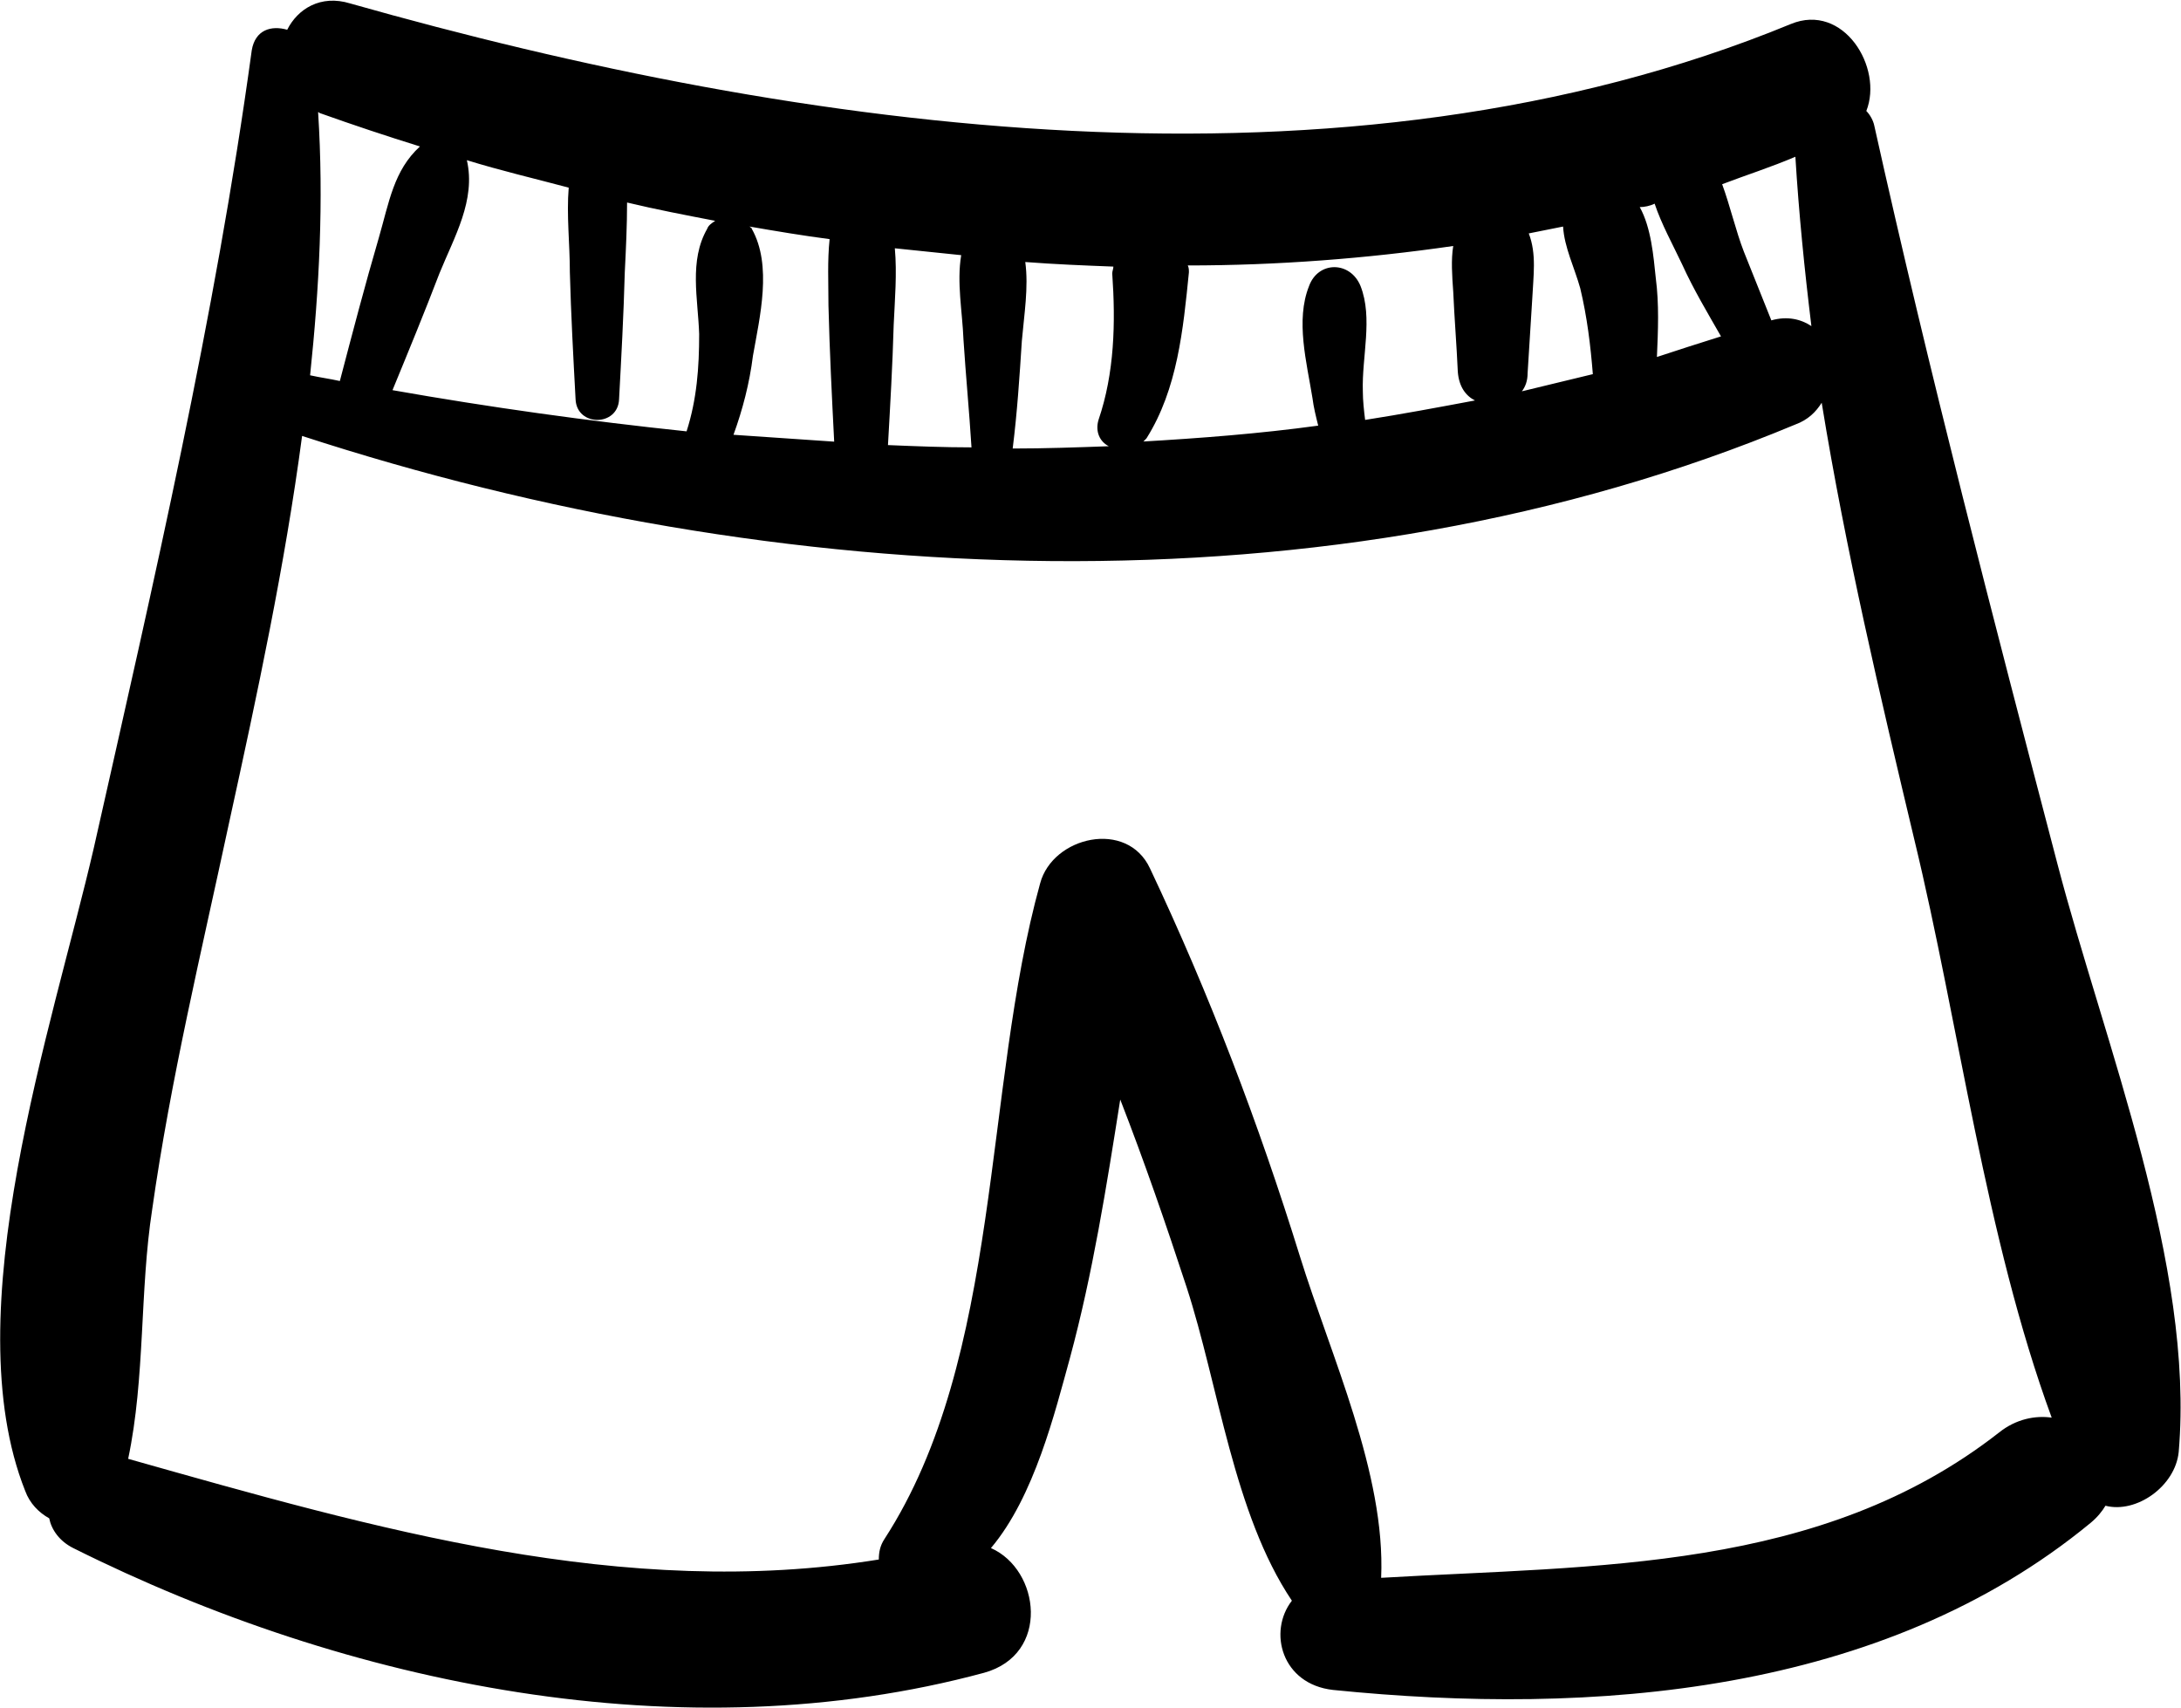 <?xml version="1.0" encoding="utf-8"?>
<!-- Generator: Adobe Illustrator 26.0.0, SVG Export Plug-In . SVG Version: 6.00 Build 0)  -->
<svg version="1.1" id="Capa_1" xmlns="http://www.w3.org/2000/svg" xmlns:xlink="http://www.w3.org/1999/xlink" x="0px" y="0px"
	 viewBox="0 0 190.6 149.3" style="enable-background:new 0 0 190.6 149.3;" xml:space="preserve">
<g>
	<path d="M179.8,75.5c-5.6-21.4-11.2-42.9-16-64.5c-0.1-0.5-0.4-1-0.7-1.3c1.5-3.8-2-9.5-6.6-7.6c-39.1,16.1-86.4,9.4-125.9-1.8
		c-2.6-0.8-4.6,0.5-5.5,2.3c-1.4-0.4-2.8,0-3.1,1.8C18.8,27.8,13.4,51,8.2,74.1c-3.6,15.6-12.2,40.6-6,56.2c0.4,1.1,1.2,1.9,2.1,2.4
		c0.2,1,0.9,2,2.1,2.6c24,12,53.3,18,79.6,10.9c5.8-1.6,4.9-9,0.6-10.9c3.8-4.5,5.6-11.9,6.9-16.6c2-7.4,3.2-15,4.4-22.6
		c2.1,5.4,4,10.9,5.8,16.4c2.8,8.6,4.1,19.8,9.2,27.4c-2.1,2.7-0.9,7.3,3.6,7.8c22.7,2.3,48,0.4,66.2-14.6c0.6-0.5,1-1,1.3-1.5
		c2.7,0.7,6.1-1.7,6.4-4.7C191.8,110.6,183.9,91.2,179.8,75.5z M156.9,13.7c0.3,4.9,0.8,9.9,1.4,14.8c-0.9-0.6-2.1-0.9-3.5-0.5
		c-0.8-2-1.6-4-2.4-6c-0.7-1.8-1.2-4-1.9-5.9C152.6,15.3,154.8,14.6,156.9,13.7z M144.6,17.8c0.6,1.8,1.6,3.6,2.4,5.3
		c1,2.2,2.2,4.2,3.4,6.3c-1.9,0.6-3.8,1.2-5.6,1.8c0.1-2.3,0.2-4.6-0.1-6.9c-0.2-1.9-0.4-4.4-1.4-6.2
		C143.7,18.1,144.2,18,144.6,17.8z M133.5,32.6l0.4-6.4c0.1-2.1,0.4-4-0.3-5.8c1-0.2,2-0.4,3-0.6c0.1,1.8,1,3.6,1.5,5.4
		c0.6,2.5,0.9,5,1.1,7.5c-2.1,0.5-4.1,1-6.2,1.5C133.3,33.8,133.5,33.3,133.5,32.6z M100.2,38.3c2.7-4.3,3.2-9.5,3.7-14.5
		c0-0.2,0-0.4-0.1-0.6c7.8,0,15.6-0.6,23.2-1.7c-0.2,1.2-0.1,2.6,0,4c0.1,2.3,0.3,4.7,0.4,7c0.1,1.3,0.7,2.1,1.5,2.5
		c-3.2,0.6-6.4,1.2-9.6,1.7c-0.1-0.8-0.2-1.7-0.2-2.5c-0.1-3,0.9-6.4-0.2-9.2c-0.9-2.2-3.7-2.2-4.5,0c-1.2,3-0.2,6.7,0.3,9.8
		c0.1,0.8,0.3,1.6,0.5,2.4c-5.1,0.7-10.3,1.1-15.5,1.4C99.9,38.7,100,38.5,100.2,38.3z M89.3,29.8c0.2-2.3,0.6-4.7,0.3-6.9
		c2.6,0.2,5.1,0.3,7.7,0.4c0,0.2-0.1,0.4-0.1,0.6c0.3,4.3,0.2,8.7-1.2,12.8c-0.3,1,0.1,1.9,0.9,2.3c-2.8,0.1-5.6,0.2-8.4,0.2
		C88.9,36,89.1,32.9,89.3,29.8z M78.1,28.4c0.1-2.2,0.3-4.5,0.1-6.7c1.9,0.2,3.9,0.4,5.8,0.6c-0.4,2.4,0.1,4.9,0.2,7.4
		c0.2,3.1,0.5,6.2,0.7,9.4c-2.4,0-4.9-0.1-7.3-0.2C77.8,35.4,78,31.9,78.1,28.4z M65.7,20c0-0.1-0.1-0.1-0.2-0.2
		c2.3,0.4,4.7,0.8,7,1.1c-0.2,1.9-0.1,3.8-0.1,5.8c0.1,4,0.3,8,0.5,11.9c-2.9-0.2-5.9-0.4-8.8-0.6c0.8-2.2,1.4-4.5,1.7-6.9
		C66.4,27.7,67.5,23.2,65.7,20z M40.8,14c2.9,0.9,5.9,1.6,8.9,2.4c-0.2,2.4,0.1,4.9,0.1,7.4c0.1,3.7,0.3,7.4,0.5,11.1
		c0.1,2.4,3.7,2.4,3.8,0c0.2-3.7,0.4-7.4,0.5-11.1c0.1-2,0.2-4.1,0.2-6.1c2.5,0.6,5.1,1.1,7.7,1.6c-0.3,0.2-0.6,0.4-0.7,0.7
		c-1.6,2.8-0.8,6.1-0.7,9.2c0,2.9-0.2,5.7-1.1,8.5c-8.6-0.9-17.2-2.1-25.7-3.6c1.4-3.4,2.8-6.8,4.1-10.2
		C39.7,20.7,41.6,17.5,40.8,14z M27.8,9.8c0.1,0,0.1,0.1,0.2,0.1c2.8,1,5.8,2,8.7,2.9c-2.3,2.1-2.7,4.9-3.6,8
		c-1.2,4.1-2.3,8.3-3.4,12.5c-0.9-0.2-1.7-0.3-2.6-0.5C27.9,25.2,28.3,17.6,27.8,9.8z M174.7,125.2c-15.6,12.2-35.2,11.6-54,12.7
		c0.4-9.1-4.4-19.4-7.1-28.1c-3.6-11.6-7.9-22.9-13.1-33.9c-2-4.3-8.5-2.8-9.6,1.3c-5,18-3.3,41.4-13.6,57.3
		c-0.4,0.6-0.5,1.2-0.5,1.8c-22.3,3.6-44-2.7-65.6-8.8c1.5-7.1,1-14.7,2.1-21.8C14.9,94.4,17.6,83.2,20,72
		c2.5-11.4,4.9-22.6,6.4-33.9c41.4,13.5,89.8,16,130.5-1c1.1-0.4,1.8-1.1,2.3-1.9c2.1,12.9,5.1,25.6,8.1,38.2
		c3.9,16.1,6.2,34.7,12,50.5C177.9,123.7,176.2,124,174.7,125.2z"/>
</g>
</svg>
